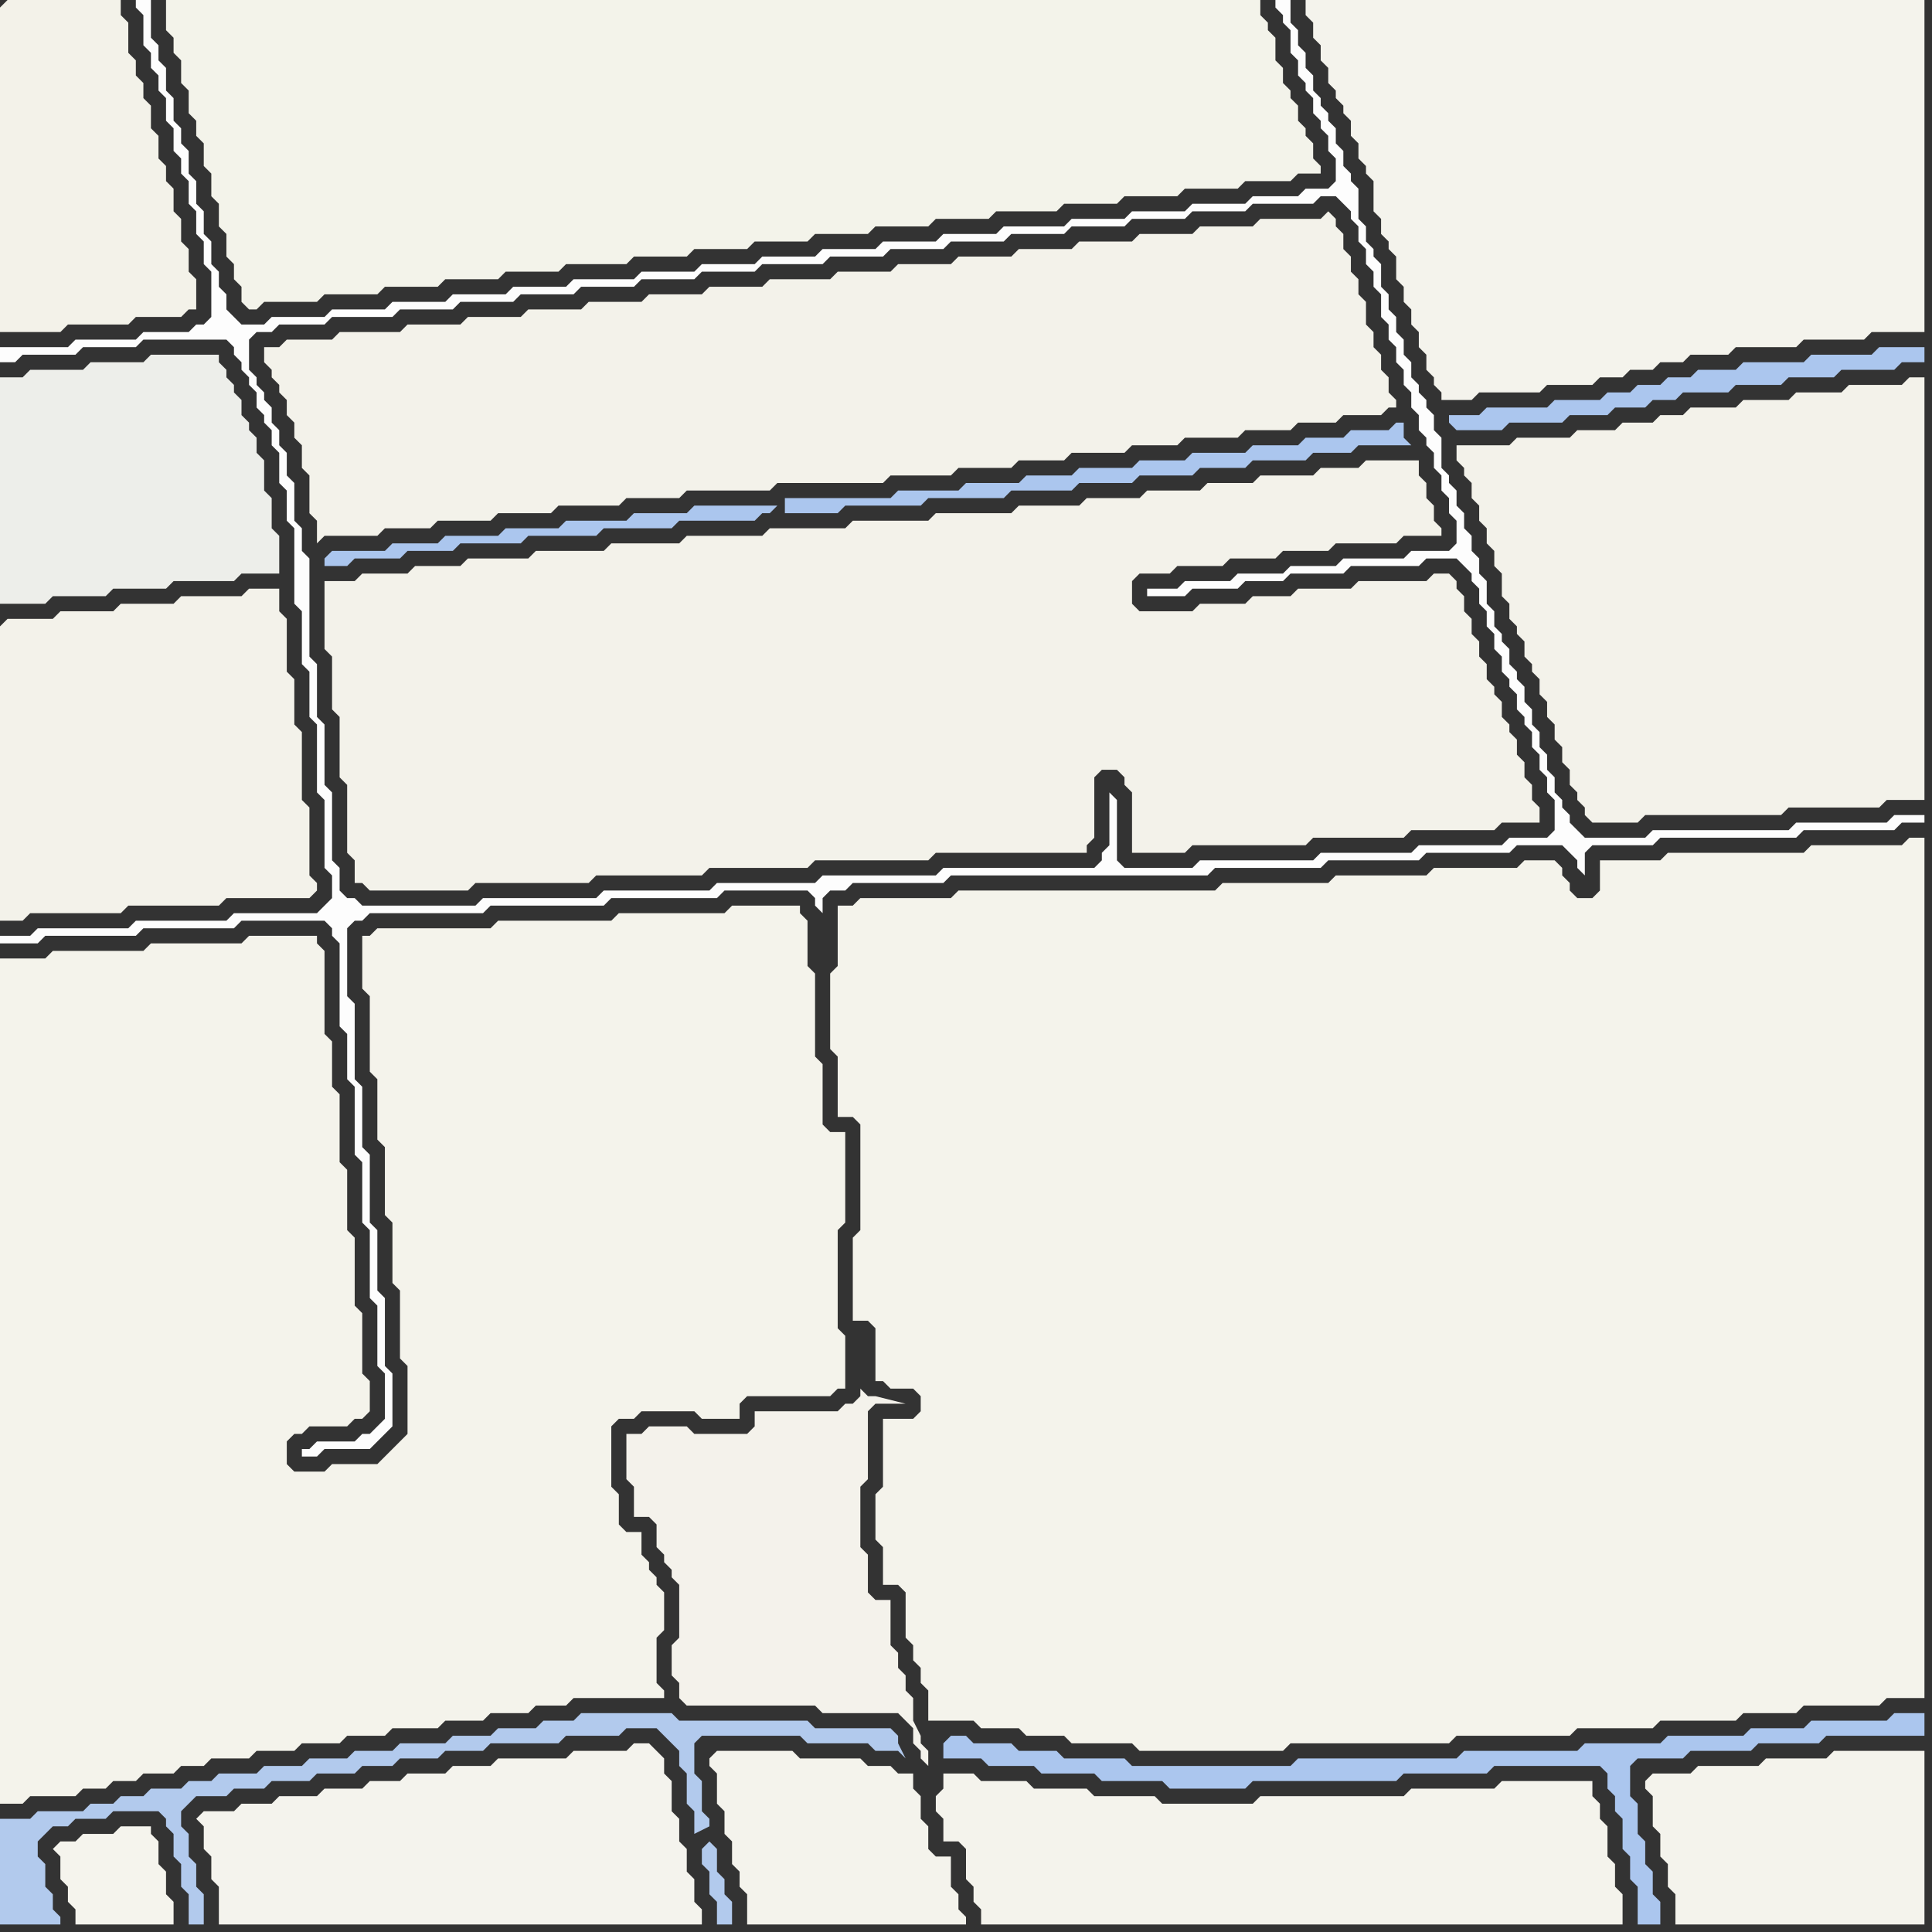 <svg width="256" height="256" xmlns="http://www.w3.org/2000/svg"><rect width="100%" height="100%" fill="#333333" stroke="none"/><script> 
var tempColor;
function hoverPath(evt){
obj = evt.target;
tempColor = obj.getAttribute("fill");
obj.setAttribute("fill","red");
//alert(tempColor);
//obj.setAttribute("stroke","red");}
function recoverPath(evt){
obj = evt.target;
obj.setAttribute("fill", tempColor);
//obj.setAttribute("stroke", tempColor);
}</script><path onmouseover="hoverPath(evt)" onmouseout="recoverPath(evt)" fill="rgb(237,238,234)" d="M  0,52l 0,28 6,0 1,-1 7,0 1,-1 7,0 1,-1 8,0 1,-1 5,0 0,-5 -1,-1 0,-4 -1,-1 0,-4 -1,-1 0,-2 -1,-1 0,-1 -1,-1 0,-2 -1,-1 0,-1 -1,-1 0,-1 -1,-1 0,-1 -9,0 -1,1 -7,0 -1,1 -7,0 -1,1 -3,0Z"/>
<path onmouseover="hoverPath(evt)" onmouseout="recoverPath(evt)" fill="rgb(253,253,253)" d="M  40,192l 0,1 2,0 1,-1 6,0 1,-1 1,-1 1,-1 0,-7 -1,-1 0,-9 -1,-1 0,-8 -1,-1 0,-9 -1,-1 0,-8 -1,-1 0,-10 -1,-1 0,-9 1,-1 1,0 1,-1 15,0 1,-1 15,0 1,-1 14,0 1,-1 11,0 1,1 0,1 1,1 0,-2 1,-1 2,0 1,-1 12,0 1,-1 34,0 1,-1 14,0 1,-1 12,0 1,-1 11,0 1,-1 6,0 1,1 1,1 0,1 1,1 0,-3 1,-1 8,0 1,-1 18,0 1,-1 12,0 1,-1 3,0 0,-1 -4,0 -1,1 -12,0 -1,1 -18,0 -1,1 -8,0 -1,-1 -1,-1 0,-1 -1,-1 0,-1 -1,-1 0,-2 -1,-1 0,-2 -1,-1 0,-2 -1,-1 0,-2 -1,-1 0,-2 -1,-1 0,-1 -1,-1 0,-2 -1,-1 0,-1 -1,-1 0,-2 -1,-1 0,-3 -1,-1 0,-2 -1,-1 0,-2 -1,-1 0,-2 -1,-1 0,-2 -1,-1 0,-1 -1,-1 0,-4 -1,-1 0,-2 -1,-1 0,-1 -1,-1 0,-1 -1,-1 0,-2 -1,-1 0,-2 -1,-1 0,-2 -1,-1 0,-2 -1,-1 0,-3 -1,-1 0,-1 -1,-1 0,-2 -1,-1 0,-4 -1,-1 0,-1 -1,-1 0,-2 -1,-1 0,-2 -1,-1 0,-1 -1,-1 0,-1 -1,-1 0,-2 -1,-1 0,-2 -1,-1 0,-2 -1,-1 0,-3 -2,0 0,1 1,1 0,1 1,1 0,3 1,1 0,2 1,1 0,1 1,1 0,2 1,1 0,1 1,1 0,2 1,1 0,3 -1,1 -3,0 -1,1 -6,0 -1,1 -7,0 -1,1 -7,0 -1,1 -7,0 -1,1 -8,0 -1,1 -7,0 -1,1 -7,0 -1,1 -7,0 -1,1 -7,0 -1,1 -7,0 -1,1 -7,0 -1,1 -8,0 -1,1 -7,0 -1,1 -7,0 -1,1 -7,0 -1,1 -7,0 -1,1 -7,0 -1,1 -3,0 -1,-1 -1,-1 0,-2 -1,-1 0,-2 -1,-1 0,-3 -1,-1 0,-3 -1,-1 0,-3 -1,-1 0,-3 -1,-1 0,-2 -1,-1 0,-3 -1,-1 0,-3 -1,-1 0,-2 -1,-1 0,-5 -2,0 0,1 1,1 0,4 1,1 0,2 1,1 0,2 1,1 0,3 1,1 0,3 1,1 0,2 1,1 0,3 1,1 0,3 1,1 0,3 1,1 0,6 -1,1 -1,0 -1,1 -6,0 -1,1 -8,0 -1,1 -9,0 0,2 2,0 1,-1 7,0 1,-1 7,0 1,-1 11,0 1,1 0,1 1,1 0,1 1,1 0,1 1,1 0,2 1,1 0,1 1,1 0,2 1,1 0,4 1,1 0,4 1,1 0,10 1,1 0,7 1,1 0,6 1,1 0,9 1,1 0,9 1,1 0,3 -1,1 -1,1 -11,0 -1,1 -12,0 -1,1 -12,0 -1,1 -4,0 0,1 5,0 1,-1 12,0 1,-1 12,0 1,-1 11,0 1,1 0,1 1,1 0,11 1,1 0,6 1,1 0,9 1,1 0,8 1,1 0,9 1,1 0,8 1,1 0,6 -1,1 -1,1 -1,0 -1,1 -5,0 -1,1 -1,0 5,-74 0,-3 -1,-1 0,-9 -1,-1 0,-8 -1,-1 0,-7 -1,-1 0,-13 -1,-1 0,-3 -1,-1 0,-5 -1,-1 0,-3 -1,-1 0,-2 -1,-1 0,-2 -1,-1 0,-1 -1,-1 0,-1 -1,-1 0,-4 1,-1 2,0 1,-1 6,0 1,-1 8,0 1,-1 7,0 1,-1 7,0 1,-1 7,0 1,-1 7,0 1,-1 7,0 1,-1 7,0 1,-1 8,0 1,-1 7,0 1,-1 7,0 1,-1 7,0 1,-1 7,0 1,-1 7,0 1,-1 7,0 1,-1 7,0 1,-1 8,0 1,-1 2,0 1,1 1,1 0,1 1,1 0,2 1,1 0,2 1,1 0,2 1,1 0,3 1,1 0,2 1,1 0,2 1,1 0,2 1,1 0,2 1,1 0,2 1,1 0,1 1,1 0,2 1,1 0,2 1,1 0,2 1,1 0,3 -1,1 -5,0 -1,1 -8,0 -1,1 -6,0 -1,1 -6,0 -1,1 -6,0 -1,1 -4,0 0,1 5,0 1,-1 6,0 1,-1 5,0 1,-1 7,0 1,-1 9,0 1,-1 4,0 1,1 1,1 0,1 1,1 0,2 1,1 0,2 1,1 0,2 1,1 0,2 1,1 0,1 1,1 0,2 1,1 0,1 1,1 0,2 1,1 0,2 1,1 0,2 1,1 0,4 -1,1 -5,0 -1,1 -11,0 -1,1 -12,0 -1,1 -15,0 -1,1 -9,0 -1,-1 0,-8 -1,-1 0,7 -1,1 0,1 -1,1 -20,0 -1,1 -15,0 -1,1 -13,0 -1,1 -14,0 -1,1 -15,0 -1,1 -15,0 -1,-1 -1,0 -1,-1 -5,74Z"/>
<path onmouseover="hoverPath(evt)" onmouseout="recoverPath(evt)" fill="rgb(243,242,234)" d="M  44,77l -1,0 0,9 1,1 0,7 1,1 0,8 1,1 0,9 1,1 0,3 1,0 1,1 13,0 1,-1 15,0 1,-1 14,0 1,-1 13,0 1,-1 15,0 1,-1 20,0 0,-1 1,-1 0,-8 1,-1 2,0 1,1 0,1 1,1 0,8 7,0 1,-1 15,0 1,-1 12,0 1,-1 11,0 1,-1 5,0 0,-2 -1,-1 0,-2 -1,-1 0,-2 -1,-1 0,-2 -1,-1 0,-1 -1,-1 0,-2 -1,-1 0,-1 -1,-1 0,-2 -1,-1 0,-2 -1,-1 0,-2 -1,-1 0,-2 -1,-1 0,-1 -1,-1 -2,0 -1,1 -9,0 -1,1 -7,0 -1,1 -5,0 -1,1 -6,0 -1,1 -7,0 -1,-1 0,-3 1,-1 4,0 1,-1 6,0 1,-1 6,0 1,-1 6,0 1,-1 8,0 1,-1 5,0 0,-1 -1,-1 0,-2 -1,-1 0,-2 -1,-1 0,-2 -7,0 -1,1 -5,0 -1,1 -7,0 -1,1 -6,0 -1,1 -7,0 -1,1 -7,0 -1,1 -8,0 -1,1 -10,0 -1,1 -10,0 -1,1 -10,0 -1,1 -10,0 -1,1 -9,0 -1,1 -9,0 -1,1 -8,0 -1,1 -6,0 -1,1 -6,0 -1,1Z"/>
<path onmouseover="hoverPath(evt)" onmouseout="recoverPath(evt)" fill="rgb(244,243,235)" d="M  117,190l 0,7 -1,1 0,6 1,1 0,5 2,0 1,1 0,6 1,1 0,2 1,1 0,2 1,1 0,4 6,0 1,1 5,0 1,1 5,0 1,1 8,0 1,1 19,0 1,-1 21,0 1,-1 15,0 1,-1 10,0 1,-1 10,0 1,-1 7,0 1,-1 10,0 1,-1 5,0 0,-114 -2,0 -1,1 -12,0 -1,1 -18,0 -1,1 -8,0 0,4 -1,1 -2,0 -1,-1 0,-1 -1,-1 0,-1 -1,-1 -4,0 -1,1 -11,0 -1,1 -12,0 -1,1 -14,0 -1,1 -34,0 -1,1 -12,0 -1,1 -2,0 0,8 -1,1 0,10 1,1 0,8 2,0 1,1 0,14 -1,1 0,11 2,0 1,1 0,7 1,0 1,1 3,0 1,1 0,2 -1,1 -4,0Z"/>
<path onmouseover="hoverPath(evt)" onmouseout="recoverPath(evt)" fill="rgb(244,243,236)" d="M  127,235l -2,0 0,2 -1,1 0,2 1,1 0,3 2,0 1,1 0,4 1,1 0,2 1,1 0,2 85,0 0,-4 -1,-1 0,-3 -1,-1 0,-4 -1,-1 0,-2 -1,-1 0,-2 -12,0 -1,1 -11,0 -1,1 -19,0 -1,1 -12,0 -1,-1 -8,0 -1,-1 -7,0 -1,-1 -6,0 -1,-1Z"/>
<path onmouseover="hoverPath(evt)" onmouseout="recoverPath(evt)" fill="rgb(171,198,238)" d="M  193,55l -1,0 0,1 1,1 6,0 1,-1 7,0 1,-1 5,0 1,-1 4,0 1,-1 3,0 1,-1 6,0 1,-1 6,0 1,-1 6,0 1,-1 7,0 1,-1 3,0 0,-2 -6,0 -1,1 -8,0 -1,1 -8,0 -1,1 -5,0 -1,1 -3,0 -1,1 -3,0 -1,1 -3,0 -1,1 -6,0 -1,1 -8,0 -1,1Z"/>
<path onmouseover="hoverPath(evt)" onmouseout="recoverPath(evt)" fill="rgb(243,242,234)" d="M  194,59l -1,0 0,2 1,1 0,1 1,1 0,2 1,1 0,2 1,1 0,2 1,1 0,2 1,1 0,3 1,1 0,2 1,1 0,1 1,1 0,2 1,1 0,1 1,1 0,2 1,1 0,2 1,1 0,2 1,1 0,2 1,1 0,2 1,1 0,1 1,1 0,1 1,1 6,0 1,-1 18,0 1,-1 12,0 1,-1 5,0 0,-56 -2,0 -1,1 -7,0 -1,1 -6,0 -1,1 -6,0 -1,1 -6,0 -1,1 -3,0 -1,1 -4,0 -1,1 -5,0 -1,1 -7,0 -1,1Z"/>
<path onmouseover="hoverPath(evt)" onmouseout="recoverPath(evt)" fill="rgb(244,243,236)" d="M  218,236l 0,1 1,1 0,4 1,1 0,3 1,1 0,3 1,1 0,4 33,0 0,-23 -12,0 -1,1 -8,0 -1,1 -8,0 -1,1 -5,0 -1,1Z"/>
<path onmouseover="hoverPath(evt)" onmouseout="recoverPath(evt)" fill="rgb(243,242,233)" d="M  0,1l 0,43 8,0 1,-1 8,0 1,-1 6,0 1,-1 1,0 0,-4 -1,-1 0,-3 -1,-1 0,-3 -1,-1 0,-3 -1,-1 0,-2 -1,-1 0,-3 -1,-1 0,-3 -1,-1 0,-2 -1,-1 0,-2 -1,-1 0,-4 -1,-1 0,-2 -15,0 -1,1Z"/>
<path onmouseover="hoverPath(evt)" onmouseout="recoverPath(evt)" fill="rgb(243,242,234)" d="M  0,83l 0,39 3,0 1,-1 12,0 1,-1 12,0 1,-1 11,0 1,-1 0,-1 -1,-1 0,-9 -1,-1 0,-9 -1,-1 0,-6 -1,-1 0,-7 -1,-1 0,-3 -4,0 -1,1 -8,0 -1,1 -7,0 -1,1 -7,0 -1,1 -6,0 -1,1Z"/>
<path onmouseover="hoverPath(evt)" onmouseout="recoverPath(evt)" fill="rgb(244,243,235)" d="M  0,129l 0,110 3,0 1,-1 6,0 1,-1 3,0 1,-1 3,0 1,-1 4,0 1,-1 3,0 1,-1 5,0 1,-1 5,0 1,-1 5,0 1,-1 5,0 1,-1 6,0 1,-1 5,0 1,-1 5,0 1,-1 4,0 1,-1 12,0 0,-1 -1,-1 0,-6 1,-1 0,-5 -1,-1 0,-1 -1,-1 0,-1 -1,-1 0,-3 -2,0 -1,-1 0,-4 -1,-1 0,-8 1,-1 2,0 1,-1 7,0 1,1 5,0 0,-2 1,-1 11,0 1,-1 1,0 0,-7 -1,-1 0,-13 1,-1 0,-12 -2,0 -1,-1 0,-8 -1,-1 0,-11 -1,-1 0,-6 -1,-1 0,-1 -9,0 -1,1 -14,0 -1,1 -15,0 -1,1 -15,0 -1,1 -1,0 0,7 1,1 0,10 1,1 0,8 1,1 0,9 1,1 0,8 1,1 0,9 1,1 0,9 -1,1 -1,1 -1,1 -1,1 -6,0 -1,1 -4,0 -1,-1 0,-3 1,-1 1,0 1,-1 5,0 1,-1 1,0 1,-1 0,-4 -1,-1 0,-8 -1,-1 0,-9 -1,-1 0,-8 -1,-1 0,-9 -1,-1 0,-6 -1,-1 0,-11 -1,-1 0,-1 -9,0 -1,1 -12,0 -1,1 -12,0 -1,1 -6,0Z"/>
<path onmouseover="hoverPath(evt)" onmouseout="recoverPath(evt)" fill="rgb(245,244,237)" d="M  7,245l 0,0 1,1 0,3 1,1 0,2 1,1 0,2 13,0 0,-3 -1,-1 0,-3 -1,-1 0,-3 -1,-1 0,-1 -4,0 -1,1 -4,0 -1,1 -2,0 -1,1Z"/>
<path onmouseover="hoverPath(evt)" onmouseout="recoverPath(evt)" fill="rgb(243,243,234)" d="M  23,0l -1,0 0,4 1,1 0,2 1,1 0,3 1,1 0,3 1,1 0,2 1,1 0,3 1,1 0,3 1,1 0,3 1,1 0,3 1,1 0,2 1,1 0,2 1,1 1,0 1,-1 7,0 1,-1 7,0 1,-1 7,0 1,-1 7,0 1,-1 7,0 1,-1 8,0 1,-1 7,0 1,-1 7,0 1,-1 7,0 1,-1 7,0 1,-1 7,0 1,-1 7,0 1,-1 8,0 1,-1 7,0 1,-1 7,0 1,-1 7,0 1,-1 6,0 1,-1 3,0 0,-1 -1,-1 0,-2 -1,-1 0,-1 -1,-1 0,-2 -1,-1 0,-1 -1,-1 0,-2 -1,-1 0,-3 -1,-1 0,-1 -1,-1 0,-2Z"/>
<path onmouseover="hoverPath(evt)" onmouseout="recoverPath(evt)" fill="rgb(244,243,237)" d="M  26,241l 0,0 1,1 0,3 1,1 0,3 1,1 0,5 64,0 0,-2 -1,-1 0,-3 -1,-1 0,-3 -1,-1 0,-3 -1,-1 0,-4 -1,-1 0,-2 -1,-1 -1,-1 -2,0 -1,1 -7,0 -1,1 -9,0 -1,1 -5,0 -1,1 -5,0 -1,1 -4,0 -1,1 -5,0 -1,1 -5,0 -1,1 -4,0 -1,1 -4,0 -1,1Z"/>
<path onmouseover="hoverPath(evt)" onmouseout="recoverPath(evt)" fill="rgb(243,242,234)" d="M  37,46l -2,0 0,2 1,1 0,1 1,1 0,1 1,1 0,2 1,1 0,2 1,1 0,3 1,1 0,5 1,1 0,3 1,-1 7,0 1,-1 6,0 1,-1 7,0 1,-1 7,0 1,-1 8,0 1,-1 7,0 1,-1 11,0 1,-1 14,0 1,-1 8,0 1,-1 7,0 1,-1 6,0 1,-1 7,0 1,-1 6,0 1,-1 7,0 1,-1 6,0 1,-1 5,0 1,-1 5,0 1,-1 1,0 0,-1 -1,-1 0,-2 -1,-1 0,-2 -1,-1 0,-2 -1,-1 0,-3 -1,-1 0,-2 -1,-1 0,-2 -1,-1 0,-2 -1,-1 0,-1 -1,-1 -1,1 -8,0 -1,1 -7,0 -1,1 -7,0 -1,1 -7,0 -1,1 -7,0 -1,1 -7,0 -1,1 -7,0 -1,1 -7,0 -1,1 -8,0 -1,1 -7,0 -1,1 -7,0 -1,1 -7,0 -1,1 -7,0 -1,1 -7,0 -1,1 -7,0 -1,1 -8,0 -1,1 -6,0 -1,1Z"/>
<path onmouseover="hoverPath(evt)" onmouseout="recoverPath(evt)" fill="rgb(244,242,235)" d="M  85,190l -2,0 0,6 1,1 0,4 2,0 1,1 0,3 1,1 0,1 1,1 0,1 1,1 0,7 -1,1 0,4 1,1 0,2 1,1 17,0 1,1 10,0 1,1 1,1 0,2 1,1 0,1 1,1 0,-2 -1,-1 0,-1 -1,-2 0,-3 -1,-1 0,-2 -1,-1 0,-2 -1,-1 0,-6 -2,0 -1,-1 0,-5 -1,-1 0,-8 1,-1 0,-9 1,-1 4,0 -4,-1 -1,0 -1,-1 0,1 -1,1 -1,0 -1,1 -11,0 0,2 -1,1 -7,0 -1,-1 -5,0 -1,1Z"/>
<path onmouseover="hoverPath(evt)" onmouseout="recoverPath(evt)" fill="rgb(178,202,237)" d="M  93,245l 0,2 1,1 0,3 1,1 0,3 2,0 0,-3 -1,-1 0,-2 -1,-1 0,-3 -1,-1 -1,1 1,-3 0,-1 -1,-1 0,-4 -1,-1 0,-4 1,-1 13,0 1,1 8,0 1,1 3,0 1,1 -1,-2 0,-1 -1,-1 -10,0 -1,-1 -17,0 -1,-1 -12,0 -1,1 -4,0 -1,1 -5,0 -1,1 -5,0 -1,1 -6,0 -1,1 -5,0 -1,1 -5,0 -1,1 -5,0 -1,1 -5,0 -1,1 -3,0 -1,1 -4,0 -1,1 -3,0 -1,1 -3,0 -1,1 -6,0 -1,1 -4,0 0,14 8,0 0,-1 -1,-1 0,-2 -1,-1 0,-3 -1,-1 0,-2 1,-1 1,-1 2,0 1,-1 4,0 1,-1 6,0 1,1 0,1 1,1 0,3 1,1 0,3 1,1 0,4 2,0 0,-4 -1,-1 0,-3 -1,-1 0,-3 -1,-1 0,-2 1,-1 1,-1 4,0 1,-1 4,0 1,-1 5,0 1,-1 5,0 1,-1 4,0 1,-1 5,0 1,-1 5,0 1,-1 9,0 1,-1 7,0 1,-1 4,0 1,1 1,1 1,1 0,2 1,1 0,4 1,1 0,3 2,-1 -1,3Z"/>
<path onmouseover="hoverPath(evt)" onmouseout="recoverPath(evt)" fill="rgb(244,243,236)" d="M  94,233l 0,1 1,1 0,4 1,1 0,3 1,1 0,3 1,1 0,2 1,1 0,4 29,0 0,-1 -1,-1 0,-2 -1,-1 0,-4 -2,0 -1,-1 0,-3 -1,-1 0,-3 -1,-1 0,-2 -2,0 -1,-1 -3,0 -1,-1 -8,0 -1,-1 -10,0 -1,1Z"/>
<path onmouseover="hoverPath(evt)" onmouseout="recoverPath(evt)" fill="rgb(171,198,238)" d="M  103,67l -11,0 -1,1 -7,0 -1,1 -8,0 -1,1 -7,0 -1,1 -7,0 -1,1 -6,0 -1,1 -7,0 -1,1 0,1 3,0 1,-1 6,0 1,-1 6,0 1,-1 8,0 1,-1 9,0 1,-1 9,0 1,-1 10,0 1,-1 1,0 1,-1 1,1 7,0 1,-1 10,0 1,-1 10,0 1,-1 8,0 1,-1 7,0 1,-1 7,0 1,-1 6,0 1,-1 7,0 1,-1 5,0 1,-1 7,0 -1,-1 0,-2 -1,0 -1,1 -5,0 -1,1 -5,0 -1,1 -6,0 -1,1 -7,0 -1,1 -6,0 -1,1 -7,0 -1,1 -6,0 -1,1 -7,0 -1,1 -8,0 -1,1 -14,0 0,2 -1,-1Z"/>
<path onmouseover="hoverPath(evt)" onmouseout="recoverPath(evt)" fill="rgb(171,198,238)" d="M  125,231l 0,2 5,0 1,1 6,0 1,1 7,0 1,1 8,0 1,1 10,0 1,-1 19,0 1,-1 11,0 1,-1 14,0 1,1 0,2 1,1 0,2 1,1 0,4 1,1 0,3 1,1 0,5 3,0 0,-3 -1,-1 0,-3 -1,-1 0,-3 -1,-1 0,-4 -1,-1 0,-4 1,-1 6,0 1,-1 8,0 1,-1 8,0 1,-1 13,0 0,-3 -4,0 -1,1 -10,0 -1,1 -7,0 -1,1 -10,0 -1,1 -10,0 -1,1 -15,0 -1,1 -21,0 -1,1 -21,0 -1,-1 -8,0 -1,-1 -5,0 -1,-1 -5,0 -1,-1 -2,0 -1,1Z"/>
<path onmouseover="hoverPath(evt)" onmouseout="recoverPath(evt)" fill="rgb(244,243,236)" d="M  174,0l -1,0 0,2 1,1 0,2 1,1 0,2 1,1 0,2 1,1 0,1 1,1 0,1 1,1 0,2 1,1 0,2 1,1 0,1 1,1 0,4 1,1 0,2 1,1 0,1 1,1 0,3 1,1 0,2 1,1 0,2 1,1 0,2 1,1 0,2 1,1 0,1 1,1 0,1 4,0 1,-1 8,0 1,-1 6,0 1,-1 3,0 1,-1 3,0 1,-1 3,0 1,-1 5,0 1,-1 8,0 1,-1 8,0 1,-1 7,0 0,-44Z"/>
</svg>